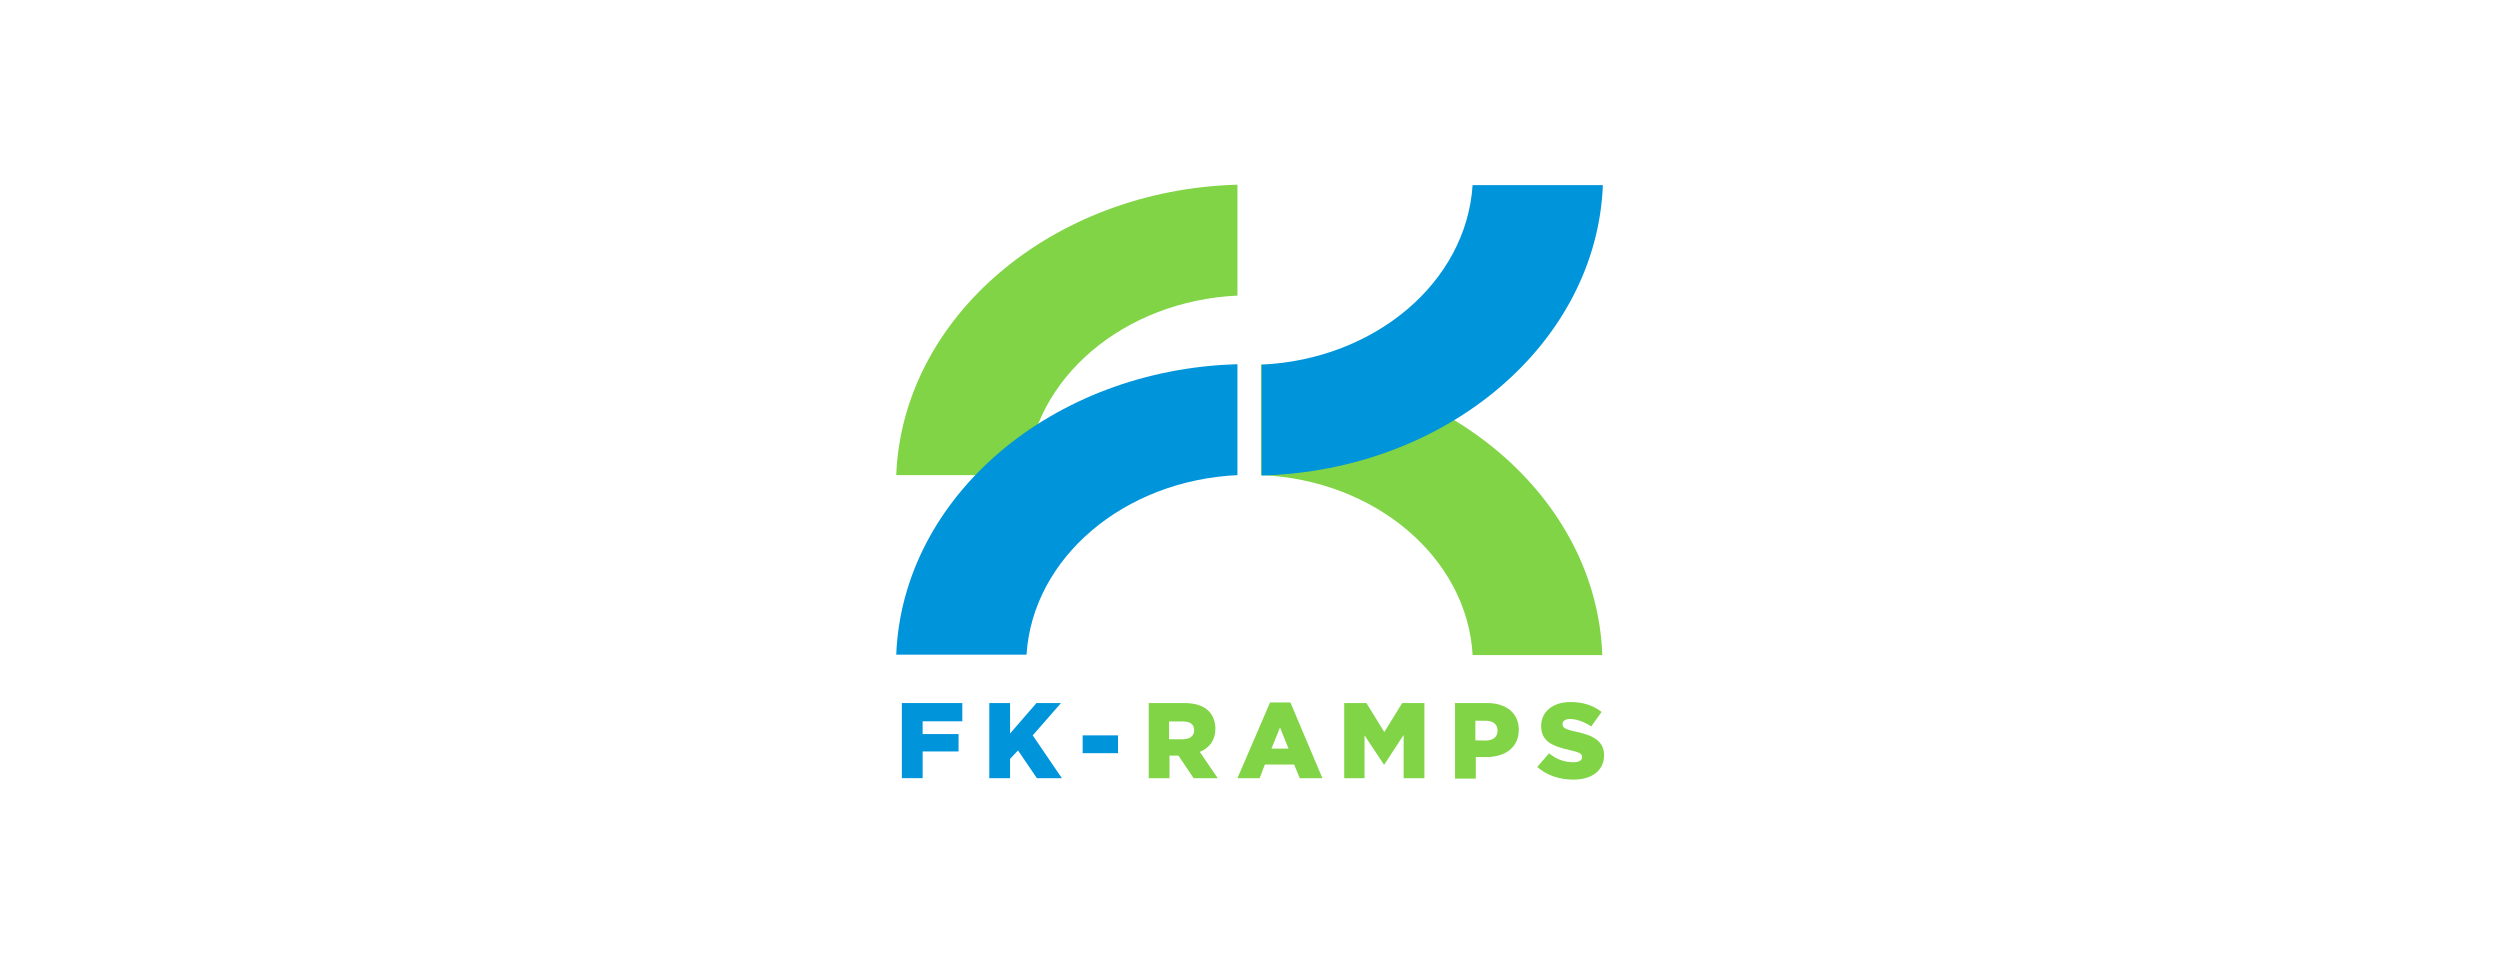 <svg width="280" height="108" viewBox="0 0 280 108" fill="none" xmlns="http://www.w3.org/2000/svg">
<path d="M164.931 73.32C164.301 62.478 154.04 53.743 141.242 53.212V40.841C162.071 41.42 178.827 55.689 179.457 73.369H164.915V73.32H164.931Z" fill="#80D445"/>
<path d="M138.659 33.103C125.861 33.682 115.665 42.369 114.97 53.212H100.379C101.074 35.532 117.83 21.263 138.594 20.684V33.103H138.659Z" fill="#80D445"/>
<path d="M141.242 40.841C154.04 40.262 164.236 31.575 164.931 20.732H179.522C178.827 38.412 162.071 52.681 141.307 53.26V40.841H141.242Z" fill="#0094DB"/>
<path d="M138.659 53.212C125.861 53.791 115.665 62.478 114.97 73.321H100.379C101.074 55.641 117.83 41.372 138.594 40.793V53.212H138.659Z" fill="#0094DB"/>
<path d="M101.008 78.742H107.778V80.785H103.335V82.216H107.358V84.163H103.335V87.155H101.008V78.742Z" fill="#0094DB"/>
<path d="M110.801 78.742H113.128V82.152L116.085 78.742H118.832L115.665 82.361L118.929 87.155H116.133L114.016 84.05L113.128 84.999V87.155H110.801V78.742Z" fill="#0094DB"/>
<path d="M125.217 82.361H121.258V84.356H125.217V82.361Z" fill="#0094DB"/>
<path d="M128.609 78.742H132.633C133.909 78.742 134.798 79.063 135.38 79.643C135.848 80.109 136.123 80.801 136.123 81.637C136.123 82.908 135.428 83.793 134.378 84.211L136.382 87.155H133.683L131.987 84.629H130.985V87.155H128.658V78.742H128.609ZM132.471 82.796C133.263 82.796 133.748 82.426 133.748 81.798C133.748 81.106 133.279 80.801 132.471 80.801H130.936V82.796H132.471Z" fill="#80D445"/>
<path d="M142.246 78.678H144.524L148.111 87.156H145.574L144.944 85.627H141.664L141.082 87.156H138.594L142.246 78.678ZM144.314 83.842L143.361 81.477L142.407 83.842H144.314Z" fill="#80D445"/>
<path d="M150.551 78.742H153.039L155.043 81.991L157.047 78.742H159.535V87.155H157.208V82.313L155.043 85.627H154.994L152.829 82.361V87.155H150.551V78.742Z" fill="#80D445"/>
<path d="M162.914 78.742H166.566C168.683 78.742 170.105 79.852 170.105 81.734C170.105 83.729 168.57 84.79 166.453 84.79H165.289V87.203H162.963V78.726H162.914V78.742ZM166.404 82.94C167.245 82.94 167.729 82.522 167.729 81.83C167.729 81.09 167.196 80.72 166.356 80.72H165.241V82.924L166.404 82.94Z" fill="#80D445"/>
<path d="M172.172 85.901L173.497 84.372C174.337 85.064 175.242 85.37 176.244 85.37C176.874 85.37 177.197 85.161 177.197 84.791C177.197 84.421 176.939 84.26 175.775 84.002C173.982 83.584 172.608 83.102 172.608 81.316C172.608 79.739 173.885 78.629 175.888 78.629C177.31 78.629 178.425 78.999 179.379 79.739L178.215 81.364C177.423 80.833 176.583 80.528 175.84 80.528C175.258 80.528 175 80.785 175 81.107C175 81.477 175.258 81.686 176.486 81.943C178.441 82.362 179.653 82.989 179.653 84.582C179.653 86.319 178.28 87.316 176.212 87.316C174.66 87.316 173.222 86.834 172.172 85.901Z" fill="#80D445"/>
</svg>
